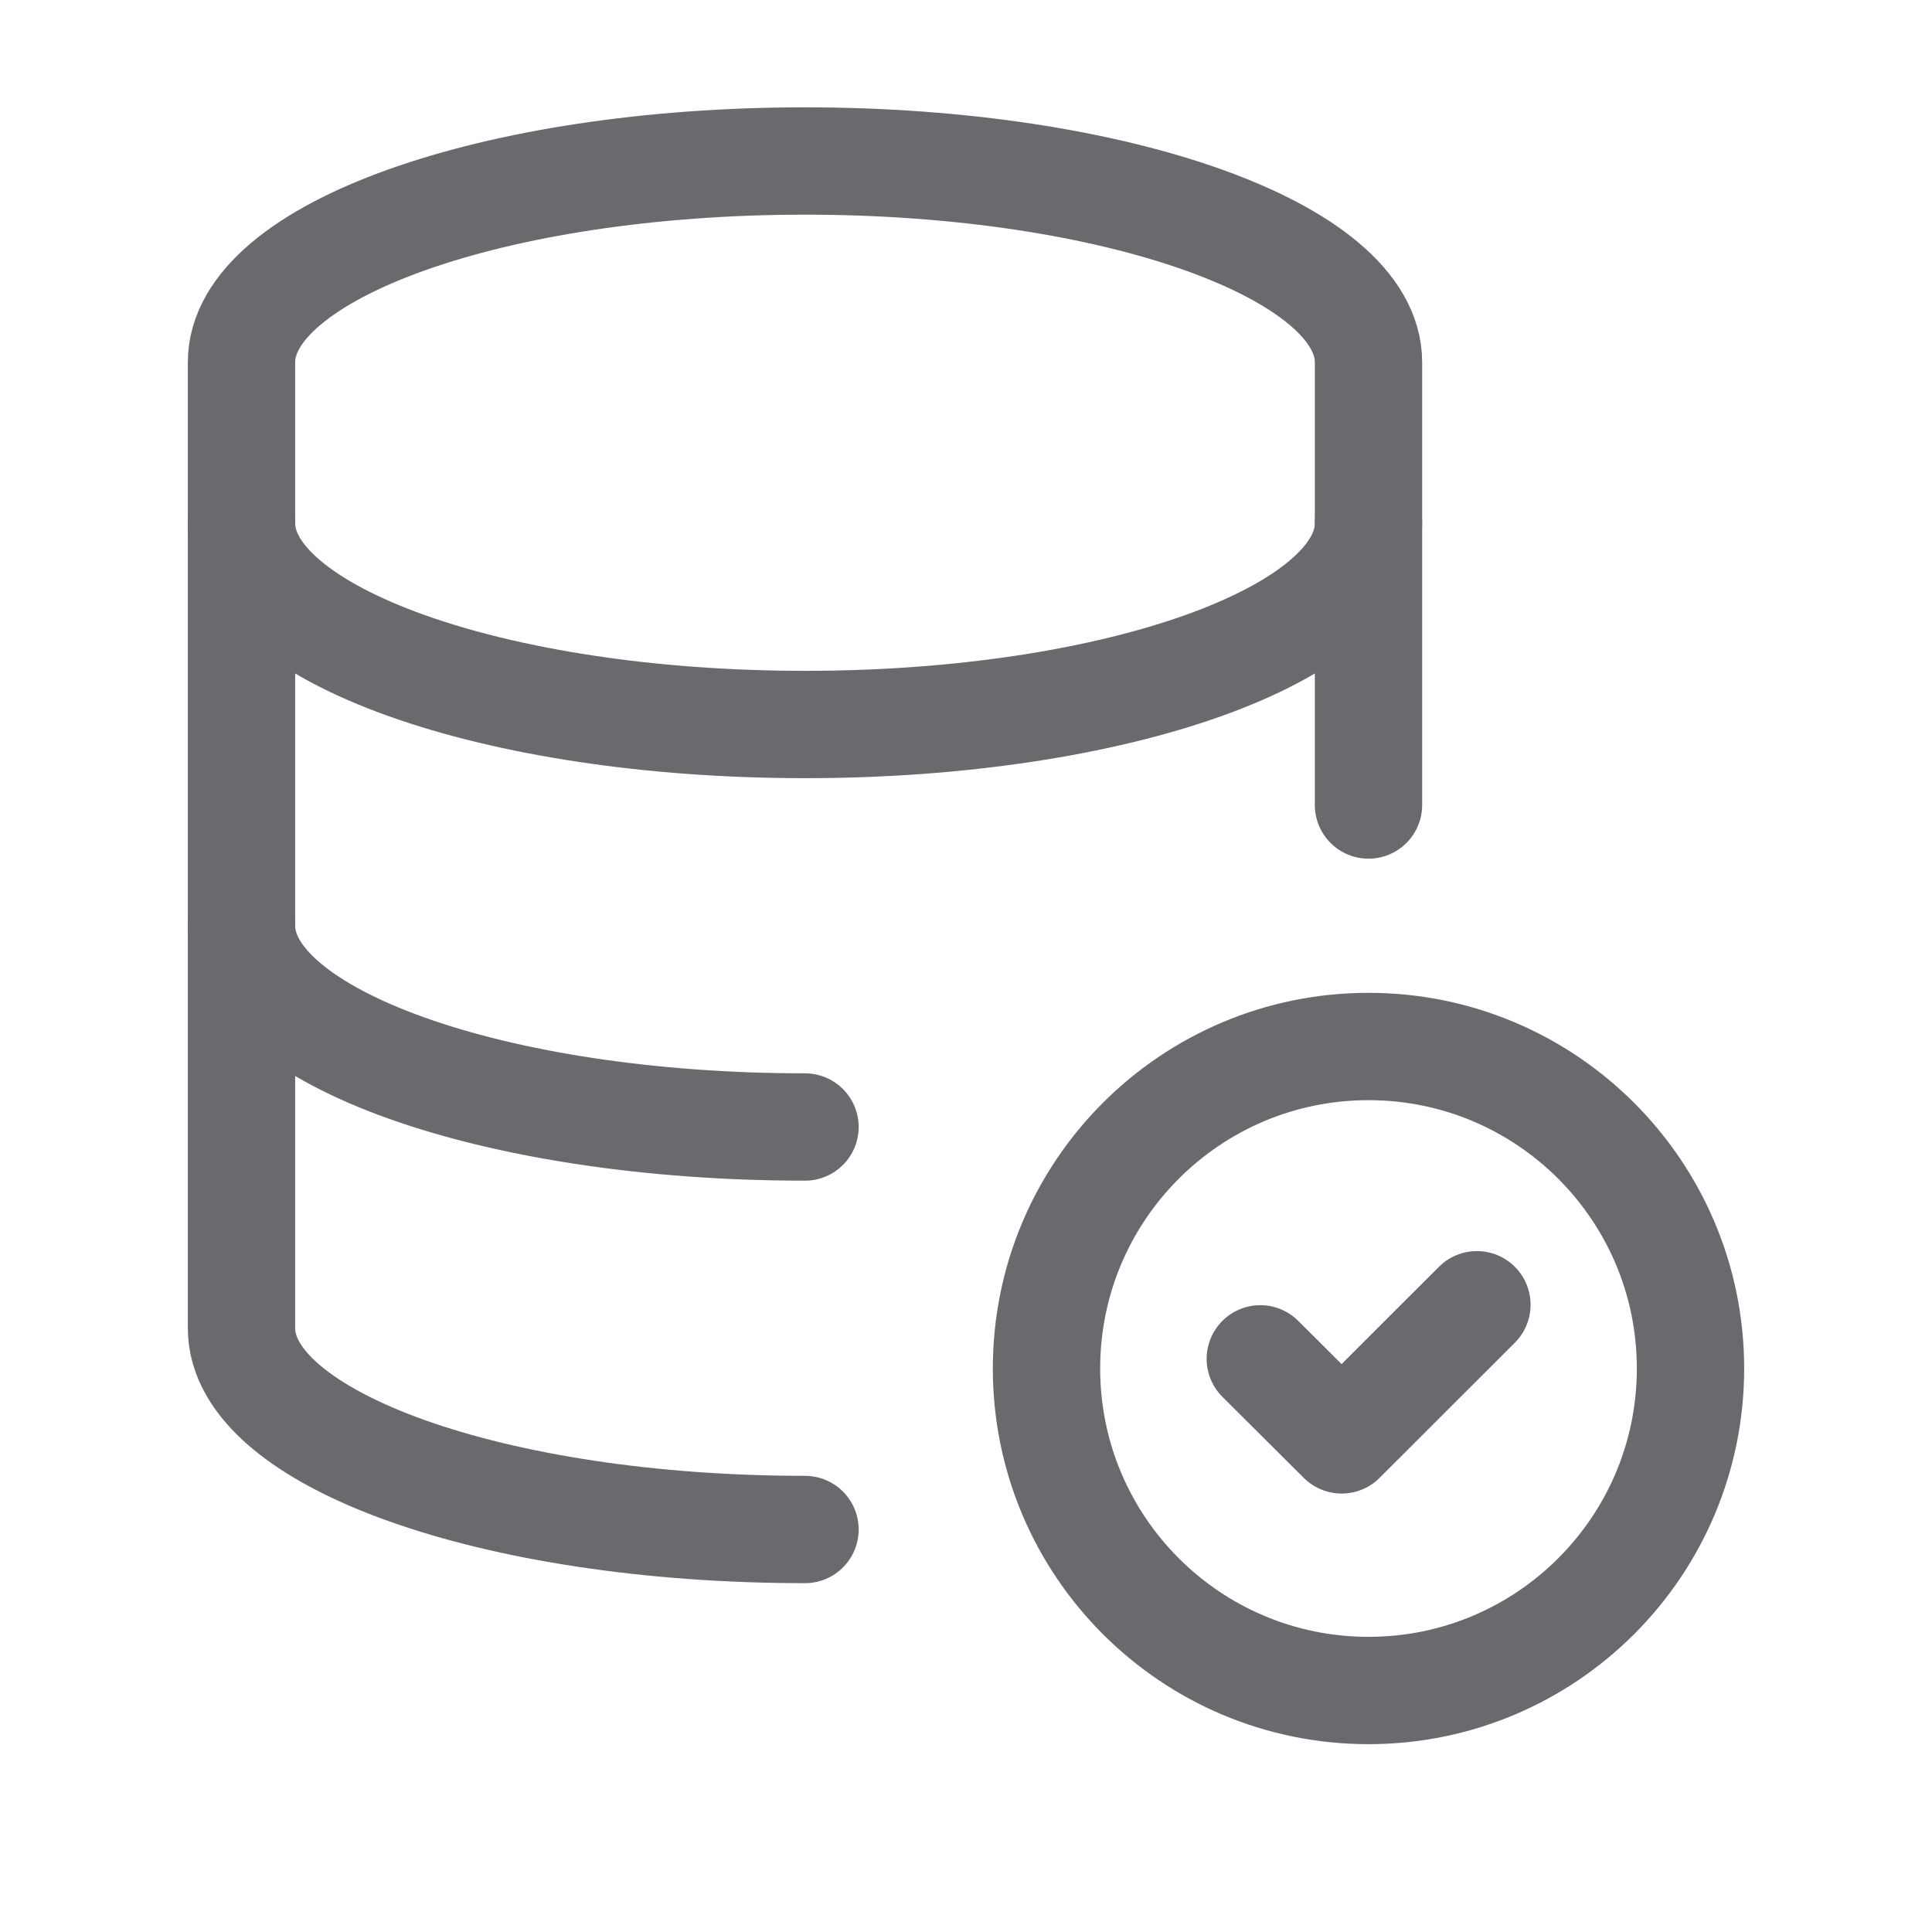 <svg width="18" height="18" viewBox="0 0 18 18" fill="none" xmlns="http://www.w3.org/2000/svg">
<path d="M7.5 10.5C4.601 10.5 2.25 9.661 2.25 8.625" stroke="#696A6E" stroke-linecap="round" stroke-linejoin="round"/>
<path d="M12.75 4.875C12.75 5.911 10.399 6.75 7.5 6.75C4.601 6.75 2.25 5.911 2.25 4.875" stroke="#696A6E" stroke-linecap="round" stroke-linejoin="round"/>
<path d="M12.75 15.75C14.407 15.75 15.75 14.407 15.75 12.75C15.75 11.093 14.407 9.75 12.75 9.75C11.093 9.75 9.75 11.093 9.75 12.75C9.75 14.407 11.093 15.75 12.75 15.75Z" stroke="#696A6E" stroke-linecap="round" stroke-linejoin="round"/>
<path d="M12.75 7.5V3.375C12.75 2.339 10.399 1.5 7.5 1.5C4.601 1.5 2.25 2.339 2.25 3.375V12.375C2.25 13.411 4.601 14.25 7.5 14.25" stroke="#696A6E" stroke-linecap="round" stroke-linejoin="round"/>
<path d="M13.76 12.156L12.5 13.415L11.742 12.66" stroke="#696A6E" stroke-linecap="round" stroke-linejoin="round"/>
</svg>
